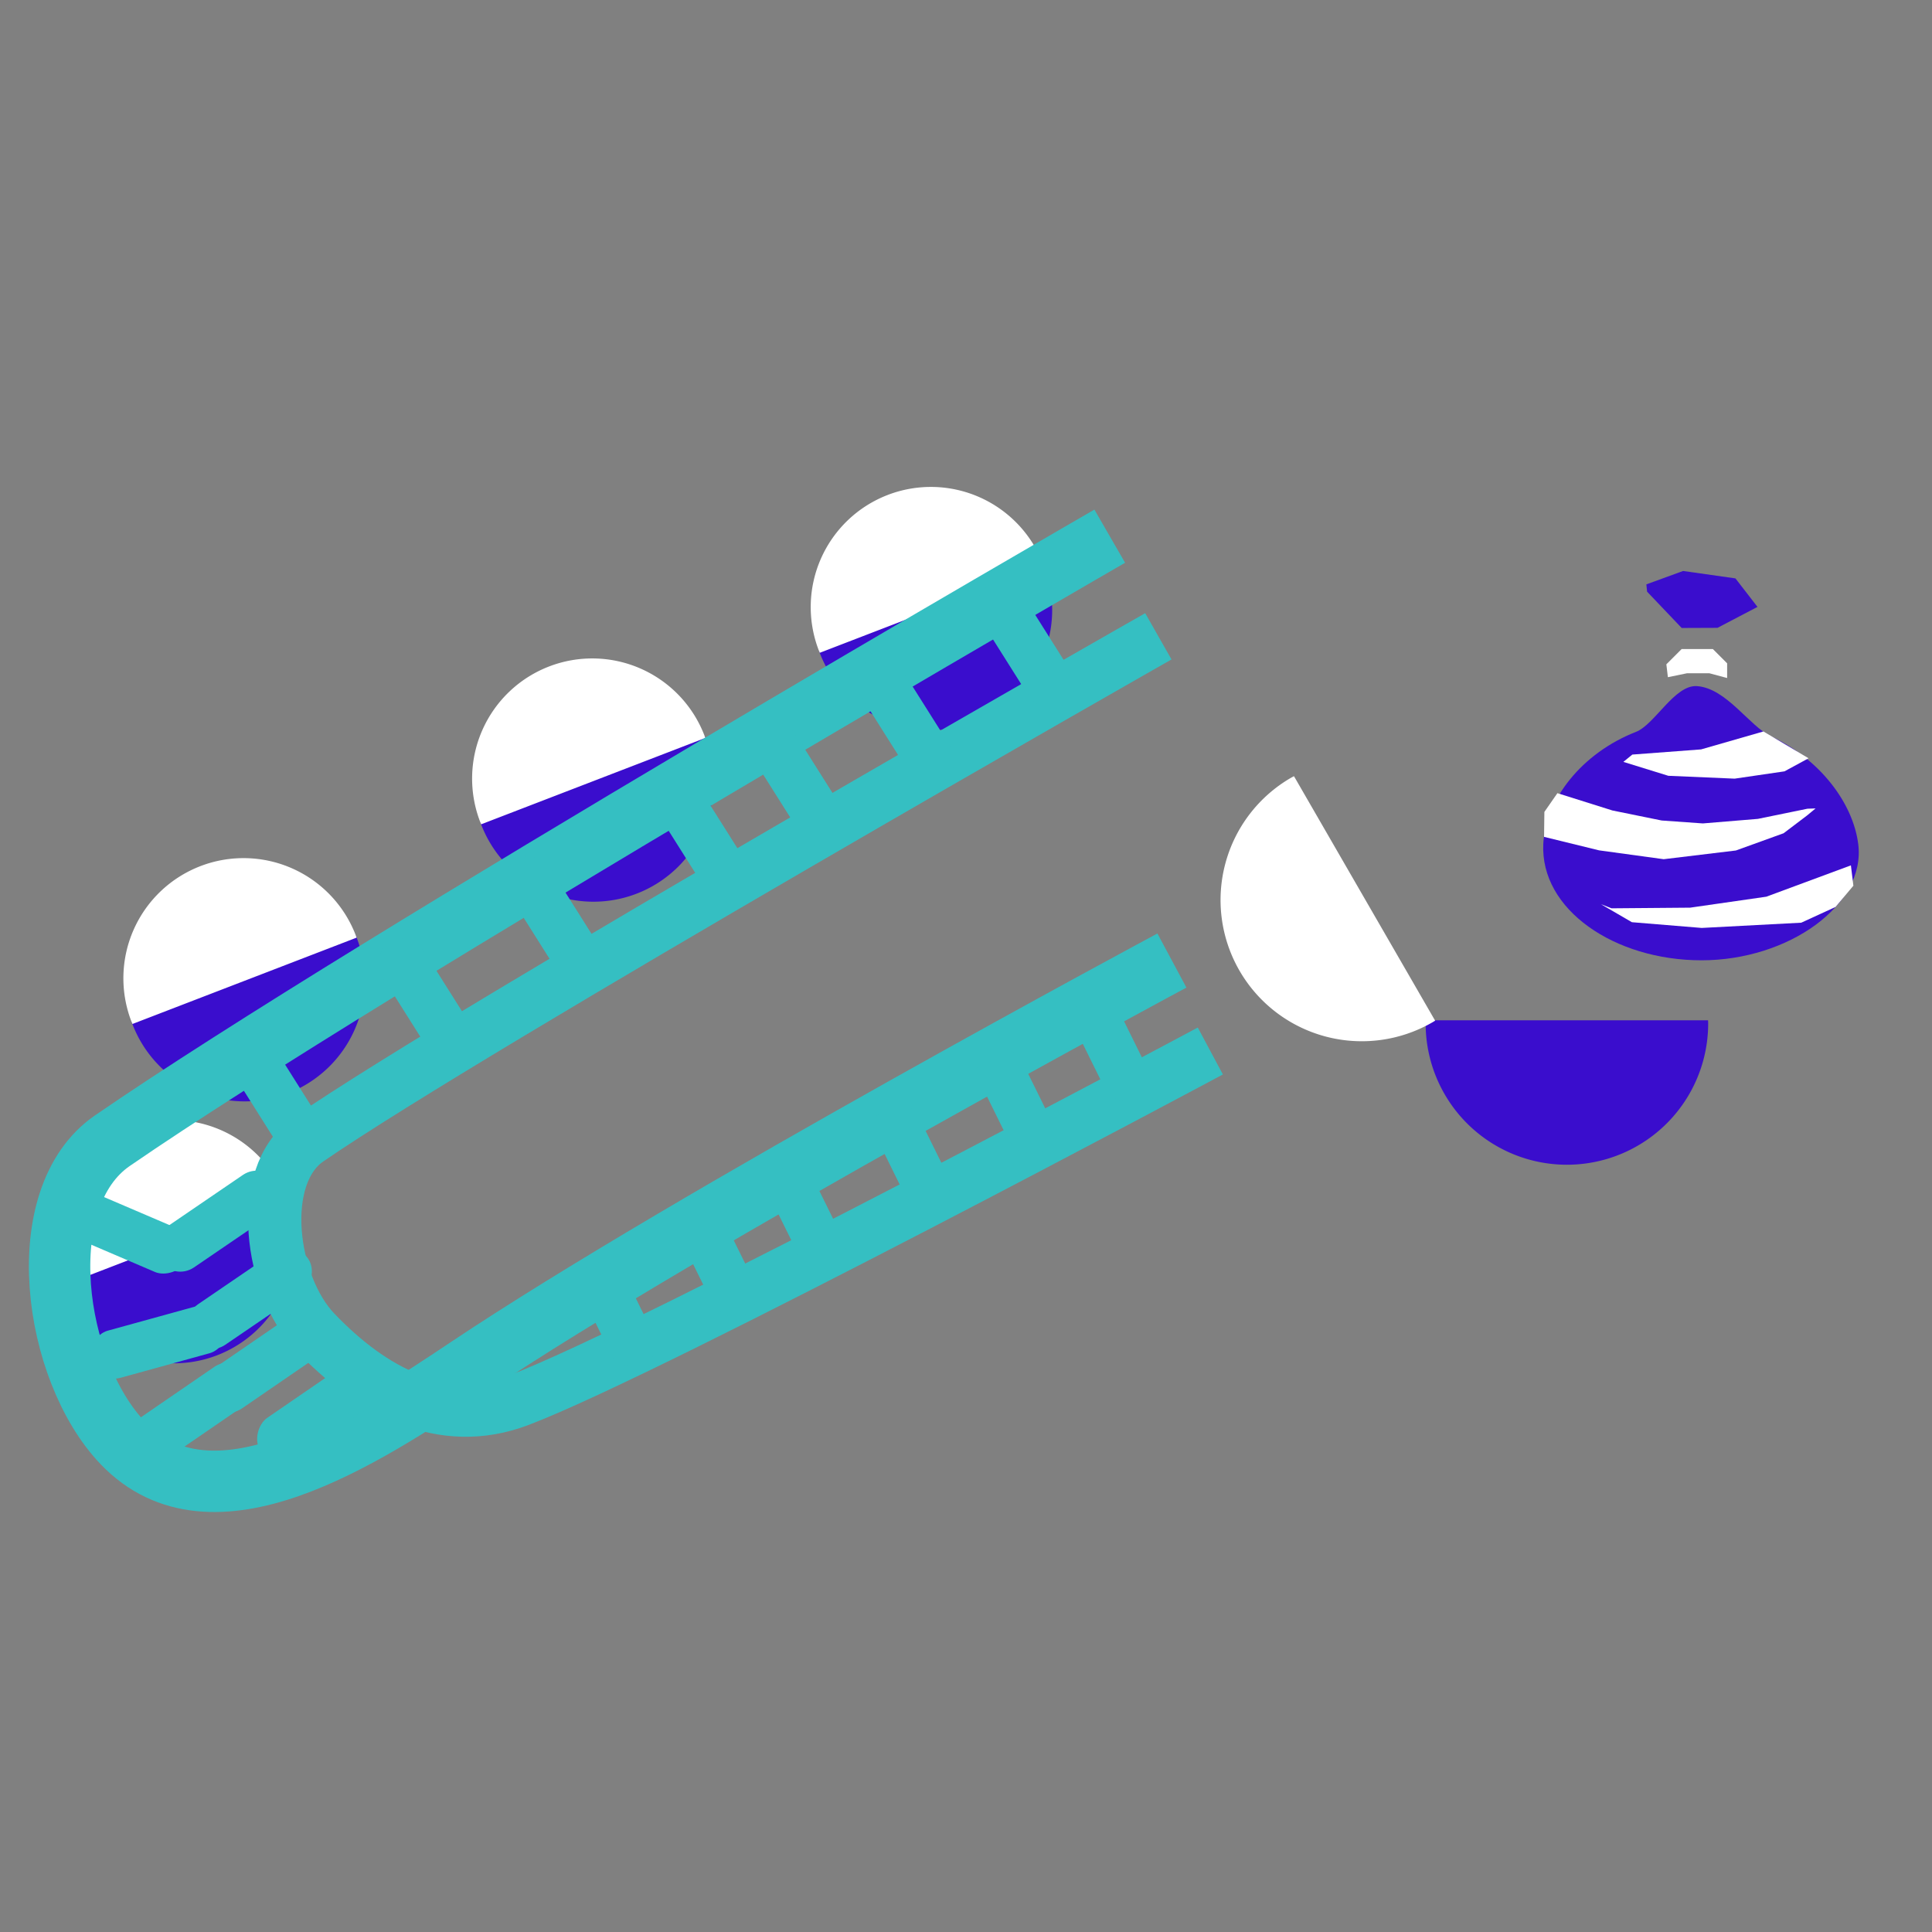 <?xml version="1.0" encoding="UTF-8" standalone="no"?>
<!-- Created with Inkscape (http://www.inkscape.org/) -->

<svg
   width="256"
   height="256"
   viewBox="0 0 67.733 67.733"
   version="1.1"
   id="svg5"
   inkscape:version="1.2.1 (9c6d41e410, 2022-07-14, custom)"
   sodipodi:docname="burstbomb_launcher.svg"
   xml:space="preserve"
   xmlns:inkscape="http://www.inkscape.org/namespaces/inkscape"
   xmlns:sodipodi="http://sodipodi.sourceforge.net/DTD/sodipodi-0.dtd"
   xmlns:xlink="http://www.w3.org/1999/xlink"
   xmlns="http://www.w3.org/2000/svg"
   xmlns:svg="http://www.w3.org/2000/svg"><rect x="0" y="0" width="67.733" height="67.733" fill="#808080" stroke="none"/><sodipodi:namedview
     id="namedview7"
     pagecolor="#505050"
     bordercolor="#eeeeee"
     borderopacity="1"
     inkscape:showpageshadow="0"
     inkscape:pageopacity="0"
     inkscape:pagecheckerboard="0"
     inkscape:deskcolor="#505050"
     inkscape:document-units="mm"
     showgrid="false"
     inkscape:zoom="2.9024055"
     inkscape:cx="165.03552"
     inkscape:cy="99.400307"
     inkscape:window-width="956"
     inkscape:window-height="1036"
     inkscape:window-x="960"
     inkscape:window-y="20"
     inkscape:window-maximized="1"
     inkscape:current-layer="layer1" /><defs
     id="defs2"><linearGradient
       id="linearGradient2339"
       inkscape:swatch="solid"><stop
         style="stop-color:#3a0dcd;stop-opacity:1;"
         offset="0"
         id="stop2337" /></linearGradient><linearGradient
       id="linearGradient794"
       inkscape:swatch="solid"><stop
         style="stop-color:#35bfc2;stop-opacity:1;"
         offset="0"
         id="stop792" /></linearGradient><linearGradient
       inkscape:collect="always"
       xlink:href="#linearGradient794"
       id="linearGradient796"
       x1="6.522"
       y1="20.898"
       x2="24.422"
       y2="20.898"
       gradientUnits="userSpaceOnUse" /><linearGradient
       inkscape:collect="always"
       xlink:href="#linearGradient794"
       id="linearGradient2110"
       gradientUnits="userSpaceOnUse"
       x1="6.522"
       y1="20.898"
       x2="24.422"
       y2="20.898"
       gradientTransform="matrix(0.636,0,0,0.636,5.566,7.6)" /><linearGradient
       inkscape:collect="always"
       xlink:href="#linearGradient2339"
       id="linearGradient2341"
       x1="44.22"
       y1="30.946"
       x2="54.124"
       y2="30.946"
       gradientUnits="userSpaceOnUse" /><linearGradient
       inkscape:collect="always"
       xlink:href="#linearGradient2339"
       id="linearGradient2376"
       gradientUnits="userSpaceOnUse"
       x1="44.22"
       y1="30.946"
       x2="54.124"
       y2="30.946"
       gradientTransform="translate(-14.68,7.89)" /><linearGradient
       inkscape:collect="always"
       xlink:href="#linearGradient2339"
       id="linearGradient2467"
       gradientUnits="userSpaceOnUse"
       gradientTransform="translate(-14.68,7.89)"
       x1="44.22"
       y1="30.946"
       x2="54.124"
       y2="30.946" /><linearGradient
       inkscape:collect="always"
       xlink:href="#linearGradient2339"
       id="linearGradient2477"
       gradientUnits="userSpaceOnUse"
       gradientTransform="translate(-14.68,7.89)"
       x1="44.22"
       y1="30.946"
       x2="54.124"
       y2="30.946" /><linearGradient
       inkscape:collect="always"
       xlink:href="#linearGradient2339"
       id="linearGradient2487"
       gradientUnits="userSpaceOnUse"
       gradientTransform="translate(-14.68,7.89)"
       x1="44.22"
       y1="30.946"
       x2="54.124"
       y2="30.946" /><linearGradient
       inkscape:collect="always"
       xlink:href="#linearGradient10125"
       id="linearGradient20265"
       x1="68.883"
       y1="293.614"
       x2="76.791"
       y2="293.614"
       gradientUnits="userSpaceOnUse" /><linearGradient
       id="linearGradient10125"
       inkscape:swatch="solid"><stop
         style="stop-color:#ffffff;stop-opacity:1;"
         offset="0"
         id="stop10123" /></linearGradient><linearGradient
       inkscape:collect="always"
       xlink:href="#linearGradient10125"
       id="linearGradient20271"
       x1="65.361"
       y1="296.64"
       x2="77.477"
       y2="296.64"
       gradientUnits="userSpaceOnUse" /><linearGradient
       inkscape:collect="always"
       xlink:href="#linearGradient10125"
       id="linearGradient20277"
       x1="67.853"
       y1="299.636"
       x2="78.843"
       y2="299.636"
       gradientUnits="userSpaceOnUse" /></defs><g
     inkscape:label="Layer 1"
     inkscape:groupmode="layer"
     id="layer1"><g
       id="g2528"
       transform="matrix(1.42,-0.547,0.547,1.42,-20.668,16.323)"><g
         id="g2457"
         transform="matrix(0.559,0,0,0.559,12.234,-4.65)"><g
           id="g2452"><path
             id="path2374"
             style="fill:url(#linearGradient2376);fill-opacity:1;stroke-width:0.75;stroke-linecap:round;stroke-dasharray:none;stroke-opacity:0.999;paint-order:stroke fill markers"
             d="m 29.544,36.304 a 4.953,4.953 0 0 0 -0.004,0.111 4.953,4.953 0 0 0 4.953,4.953 4.953,4.953 0 0 0 4.952,-4.953 4.953,4.953 0 0 0 -0.002,-0.111 z" /></g><path
           id="path2378"
           style="fill:#ffffff;fill-opacity:1;stroke-width:0.75;stroke-linecap:round;stroke-dasharray:none;stroke-opacity:0.999;paint-order:stroke fill markers"
           d="m 29.544,36.397 a 4.953,4.953 0 0 1 -0.004,-0.111 4.953,4.953 0 0 1 4.953,-4.953 4.953,4.953 0 0 1 4.952,4.953 4.953,4.953 0 0 1 -0.002,0.111 z" /></g><g
         id="g2465"
         transform="matrix(0.559,0,0,0.559,3.534,-3.767)"><g
           id="g2461"><path
             id="path2459"
             style="fill:url(#linearGradient2467);fill-opacity:1;stroke-width:0.75;stroke-linecap:round;stroke-dasharray:none;stroke-opacity:0.999;paint-order:stroke fill markers"
             d="m 29.544,36.304 a 4.953,4.953 0 0 0 -0.004,0.111 4.953,4.953 0 0 0 4.953,4.953 4.953,4.953 0 0 0 4.952,-4.953 4.953,4.953 0 0 0 -0.002,-0.111 z" /></g><path
           id="path2463"
           style="fill:#ffffff;fill-opacity:1;stroke-width:0.75;stroke-linecap:round;stroke-dasharray:none;stroke-opacity:0.999;paint-order:stroke fill markers"
           d="m 29.544,36.397 a 4.953,4.953 0 0 1 -0.004,-0.111 4.953,4.953 0 0 1 4.953,-4.953 4.953,4.953 0 0 1 4.952,4.953 4.953,4.953 0 0 1 -0.002,0.111 z" /></g><g
         id="g2475"
         transform="matrix(0.559,0,0,0.559,-5.617,-2.362)"><g
           id="g2471"><path
             id="path2469"
             style="fill:url(#linearGradient2477);fill-opacity:1;stroke-width:0.75;stroke-linecap:round;stroke-dasharray:none;stroke-opacity:0.999;paint-order:stroke fill markers"
             d="m 29.544,36.304 a 4.953,4.953 0 0 0 -0.004,0.111 4.953,4.953 0 0 0 4.953,4.953 4.953,4.953 0 0 0 4.952,-4.953 4.953,4.953 0 0 0 -0.002,-0.111 z" /></g><path
           id="path2473"
           style="fill:#ffffff;fill-opacity:1;stroke-width:0.75;stroke-linecap:round;stroke-dasharray:none;stroke-opacity:0.999;paint-order:stroke fill markers"
           d="m 29.544,36.397 a 4.953,4.953 0 0 1 -0.004,-0.111 4.953,4.953 0 0 1 4.953,-4.953 4.953,4.953 0 0 1 4.952,4.953 4.953,4.953 0 0 1 -0.002,0.111 z" /></g><g
         id="g2485"
         transform="matrix(0.559,0,0,0.559,-9.307,2.683)"><g
           id="g2481"><path
             id="path2479"
             style="fill:url(#linearGradient2487);fill-opacity:1;stroke-width:0.75;stroke-linecap:round;stroke-dasharray:none;stroke-opacity:0.999;paint-order:stroke fill markers"
             d="m 29.544,36.304 a 4.953,4.953 0 0 0 -0.004,0.111 4.953,4.953 0 0 0 4.953,4.953 4.953,4.953 0 0 0 4.952,-4.953 4.953,4.953 0 0 0 -0.002,-0.111 z" /></g><path
           id="path2483"
           style="fill:#ffffff;fill-opacity:1;stroke-width:0.75;stroke-linecap:round;stroke-dasharray:none;stroke-opacity:0.999;paint-order:stroke fill markers"
           d="m 29.544,36.397 a 4.953,4.953 0 0 1 -0.004,-0.111 4.953,4.953 0 0 1 4.953,-4.953 4.953,4.953 0 0 1 4.952,4.953 4.953,4.953 0 0 1 -0.002,0.111 z" /></g><g
         id="g2226"
         transform="matrix(1.635,0,0,1.635,-3.915,-9.458)"><path
           style="fill:none;stroke:url(#linearGradient796);stroke-width:0.865;stroke-linecap:butt;stroke-linejoin:miter;stroke-dasharray:none;stroke-opacity:1"
           d="m 24.381,15.32 c 0,0 -11.851,1.861 -16.177,2.897 -1.381,0.331 -1.941,2.716 -1.394,4.027 0.7,1.677 3.149,1.157 4.922,0.757 3.72,-0.838 11.317,-1.786 11.317,-1.786"
           id="path236"
           sodipodi:nodetypes="csssc" /><rect
           style="fill:#35bfc2;fill-opacity:1;stroke-width:0.75;stroke-linecap:round;stroke-dasharray:none;stroke-opacity:0.999;paint-order:stroke fill markers"
           id="rect2164"
           width="0.688"
           height="1.992"
           x="13.477"
           y="19.356"
           ry="0.344"
           transform="rotate(-11.178)" /><rect
           style="fill:#35bfc2;fill-opacity:1;stroke-width:0.75;stroke-linecap:round;stroke-dasharray:none;stroke-opacity:0.999;paint-order:stroke fill markers"
           id="rect2166"
           width="0.688"
           height="1.992"
           x="11.095"
           y="19.142"
           ry="0.344"
           transform="rotate(-11.178)" /><rect
           style="fill:#35bfc2;fill-opacity:1;stroke-width:0.75;stroke-linecap:round;stroke-dasharray:none;stroke-opacity:0.999;paint-order:stroke fill markers"
           id="rect2168"
           width="0.688"
           height="1.992"
           x="8.969"
           y="19.18"
           ry="0.344"
           transform="rotate(-11.178)" /><rect
           style="fill:#35bfc2;fill-opacity:1;stroke-width:0.75;stroke-linecap:round;stroke-dasharray:none;stroke-opacity:0.999;paint-order:stroke fill markers"
           id="rect2170"
           width="0.688"
           height="1.992"
           x="6.46"
           y="19.226"
           ry="0.344"
           transform="rotate(-11.178)" /><rect
           style="fill:#35bfc2;fill-opacity:1;stroke-width:0.75;stroke-linecap:round;stroke-dasharray:none;stroke-opacity:0.999;paint-order:stroke fill markers"
           id="rect2172"
           width="0.688"
           height="1.992"
           x="-8.789"
           y="18.221"
           ry="0.344"
           transform="rotate(-45.752)" /><rect
           style="fill:#35bfc2;fill-opacity:1;stroke-width:0.75;stroke-linecap:round;stroke-dasharray:none;stroke-opacity:0.999;paint-order:stroke fill markers"
           id="rect2174"
           width="0.688"
           height="1.992"
           x="-21.735"
           y="3.414"
           ry="0.344"
           transform="rotate(-103.239)" /><rect
           style="fill:#35bfc2;fill-opacity:1;stroke-width:0.75;stroke-linecap:round;stroke-dasharray:none;stroke-opacity:0.999;paint-order:stroke fill markers"
           id="rect2176"
           width="0.688"
           height="1.992"
           x="-22.884"
           y="3.164"
           ry="0.344"
           transform="rotate(-103.239)" /><path
           style="fill:none;stroke:url(#linearGradient2110);stroke-width:0.75;stroke-linecap:butt;stroke-linejoin:miter;stroke-dasharray:none;stroke-opacity:1"
           d="m 24.513,16.883 c 0,0 -10.974,1.651 -13.726,2.31 -0.879,0.211 -1.235,1.728 -0.887,2.563 0.445,1.067 1.178,1.926 2.335,1.932 2.02,0.011 10.861,-1.089 10.861,-1.089"
           id="path2108"
           sodipodi:nodetypes="csssc" /><rect
           style="fill:#35bfc2;fill-opacity:1;stroke-width:0.75;stroke-linecap:round;stroke-dasharray:none;stroke-opacity:0.999;paint-order:stroke fill markers"
           id="rect2178"
           width="0.688"
           height="1.992"
           x="-20.573"
           y="8.836"
           ry="0.344"
           transform="rotate(-84.355)" /><rect
           style="fill:#35bfc2;fill-opacity:1;stroke-width:0.75;stroke-linecap:round;stroke-dasharray:none;stroke-opacity:0.999;paint-order:stroke fill markers"
           id="rect2180"
           width="0.688"
           height="1.992"
           x="-23.751"
           y="1.493"
           ry="0.344"
           transform="rotate(-103.397)" /><rect
           style="fill:#35bfc2;fill-opacity:1;stroke-width:0.75;stroke-linecap:round;stroke-dasharray:none;stroke-opacity:0.999;paint-order:stroke fill markers"
           id="rect2182"
           width="0.688"
           height="1.992"
           x="-23.766"
           y="2.787"
           ry="0.344"
           transform="rotate(-103.397)" /><rect
           style="fill:#35bfc2;fill-opacity:1;stroke-width:0.75;stroke-linecap:round;stroke-dasharray:none;stroke-opacity:0.999;paint-order:stroke fill markers"
           id="rect2184"
           width="0.688"
           height="1.992"
           x="-24.765"
           y="3.005"
           ry="0.344"
           transform="rotate(-103.397)" /><rect
           style="fill:#35bfc2;fill-opacity:1;stroke-width:0.75;stroke-linecap:round;stroke-dasharray:none;stroke-opacity:0.999;paint-order:stroke fill markers"
           id="rect2186"
           width="0.662"
           height="1.596"
           x="11.491"
           y="23.434"
           ry="0.344"
           transform="rotate(-5.195)" /><rect
           style="fill:#35bfc2;fill-opacity:1;stroke-width:0.75;stroke-linecap:round;stroke-dasharray:none;stroke-opacity:0.999;paint-order:stroke fill markers"
           id="rect2188"
           width="0.662"
           height="1.596"
           x="13.09"
           y="23.435"
           ry="0.344"
           transform="rotate(-5.195)" /><rect
           style="fill:#35bfc2;fill-opacity:1;stroke-width:0.75;stroke-linecap:round;stroke-dasharray:none;stroke-opacity:0.999;paint-order:stroke fill markers"
           id="rect2190"
           width="0.662"
           height="1.596"
           x="14.48"
           y="23.425"
           ry="0.344"
           transform="rotate(-5.195)" /><rect
           style="fill:#35bfc2;fill-opacity:1;stroke-width:0.75;stroke-linecap:round;stroke-dasharray:none;stroke-opacity:0.999;paint-order:stroke fill markers"
           id="rect2192"
           width="0.662"
           height="1.596"
           x="16.197"
           y="23.278"
           ry="0.344"
           transform="rotate(-5.195)" /><rect
           style="fill:#35bfc2;fill-opacity:1;stroke-width:0.75;stroke-linecap:round;stroke-dasharray:none;stroke-opacity:0.999;paint-order:stroke fill markers"
           id="rect2194"
           width="0.662"
           height="1.596"
           x="17.849"
           y="23.212"
           ry="0.344"
           transform="rotate(-5.195)" /><rect
           style="fill:#35bfc2;fill-opacity:1;stroke-width:0.75;stroke-linecap:round;stroke-dasharray:none;stroke-opacity:0.999;paint-order:stroke fill markers"
           id="rect2196"
           width="0.662"
           height="1.596"
           x="19.388"
           y="23.145"
           ry="0.344"
           transform="rotate(-5.195)" /><rect
           style="fill:#35bfc2;fill-opacity:1;stroke-width:0.75;stroke-linecap:round;stroke-dasharray:none;stroke-opacity:0.999;paint-order:stroke fill markers"
           id="rect2198"
           width="0.688"
           height="1.992"
           x="15.026"
           y="19.374"
           ry="0.344"
           transform="rotate(-11.178)" /><rect
           style="fill:#35bfc2;fill-opacity:1;stroke-width:0.75;stroke-linecap:round;stroke-dasharray:none;stroke-opacity:0.999;paint-order:stroke fill markers"
           id="rect2200"
           width="0.688"
           height="1.992"
           x="16.781"
           y="19.423"
           ry="0.344"
           transform="rotate(-11.178)" /><rect
           style="fill:#35bfc2;fill-opacity:1;stroke-width:0.75;stroke-linecap:round;stroke-dasharray:none;stroke-opacity:0.999;paint-order:stroke fill markers"
           id="rect2202"
           width="0.688"
           height="1.992"
           x="18.781"
           y="19.428"
           ry="0.344"
           transform="rotate(-11.178)" /></g></g><g
       id="g2532"
       transform="matrix(-1,0,0,1,104.106,7.356)"><path
         id="path2280"
         style="fill:url(#linearGradient2341);fill-opacity:1;stroke-width:0.75;stroke-linecap:round;stroke-dasharray:none;stroke-opacity:0.999;paint-order:stroke fill markers"
         d="m 44.224,28.414 a 4.953,4.953 0 0 0 -0.004,0.111 4.953,4.953 0 0 0 4.953,4.953 4.953,4.953 0 0 0 4.952,-4.953 4.953,4.953 0 0 0 -0.002,-0.111 z" /><path
         id="path2343"
         style="fill:#ffffff;fill-opacity:1;stroke-width:0.75;stroke-linecap:round;stroke-dasharray:none;stroke-opacity:0.999;paint-order:stroke fill markers"
         d="m 58.741,19.856 a 4.953,4.953 0 0 1 0.098,0.052 4.953,4.953 0 0 1 1.813,6.765 4.953,4.953 0 0 1 -6.765,1.812 4.953,4.953 0 0 1 -0.095,-0.057 z" /></g><g
       inkscape:label="Layer 1"
       id="layer1-3"
       transform="matrix(0.821,0,0,0.821,52.454,19.91)"><path
         id="path16630"
         style="fill:#3a0dcd;stroke-width:0.1;stroke-opacity:0;paint-order:stroke fill markers"
         d="m 15.459,11.783 c 0.34,2.611 -2.979,4.973 -6.692,4.973 -3.713,0 -6.894,-2.168 -6.755,-4.973 0.094,-1.89 1.646,-3.879 3.957,-4.781 0.805,-0.314 1.652,-2.024 2.609,-1.954 1.259,0.092 2.24,1.716 3.159,2.146 2.083,0.974 3.494,2.834 3.722,4.589 z"
         sodipodi:nodetypes="sssssss" /><path
         style="fill:#3a0dcd;fill-opacity:1;stroke:none;stroke-width:0.265px;stroke-linecap:butt;stroke-linejoin:miter;stroke-opacity:1"
         d="m 7.921,2.565 1.53,-0.006 1.707,-0.894 -0.941,-1.217 -2.236,-0.317 -1.568,0.572 0.031,0.311 z"
         id="path16633" /><g
         id="g20283"
         transform="translate(-63.452,-285.623)"><path
           style="fill:url(#linearGradient20265);fill-opacity:1;stroke:none;stroke-width:0.265px;stroke-linecap:butt;stroke-linejoin:miter;stroke-opacity:1"
           d="m 69.265,293.594 2.937,-0.221 2.662,-0.766 1.927,1.145 -1.028,0.558 -2.128,0.312 -2.833,-0.122 -1.919,-0.594 z"
           id="path17808" /><path
           style="fill:url(#linearGradient20271);fill-opacity:1;stroke:none;stroke-width:0.265px;stroke-linecap:butt;stroke-linejoin:miter;stroke-opacity:1"
           d="m 76.745,295.906 -2.118,0.434 -2.35,0.194 -1.76,-0.125 -2.102,-0.428 -2.349,-0.739 -0.556,0.8 -0.014,1.066 2.35,0.576 2.759,0.378 3.082,-0.372 2.038,-0.736 0.996,-0.755 0.37,-0.305 z"
           id="path17810" /><path
           style="fill:url(#linearGradient20277);fill-opacity:1;stroke:none;stroke-width:0.265px;stroke-linecap:butt;stroke-linejoin:miter;stroke-opacity:1"
           d="m 78.599,298.325 -3.612,1.338 -3.252,0.468 -3.358,0.028 -0.458,-0.179 1.328,0.772 2.982,0.245 4.25,-0.224 1.464,-0.672 0.762,-0.907 z"
           id="path17812" /><path
           style="fill:#ffffff;fill-opacity:1;stroke:none;stroke-width:0.265px;stroke-linecap:butt;stroke-linejoin:miter;stroke-opacity:1"
           d="m 70.784,290.29 0.811,-0.167 h 0.965 l 0.754,0.202 v -0.628 l -0.609,-0.609 h -1.334 l -0.652,0.652 z"
           id="path17814" /></g></g></g></svg>
